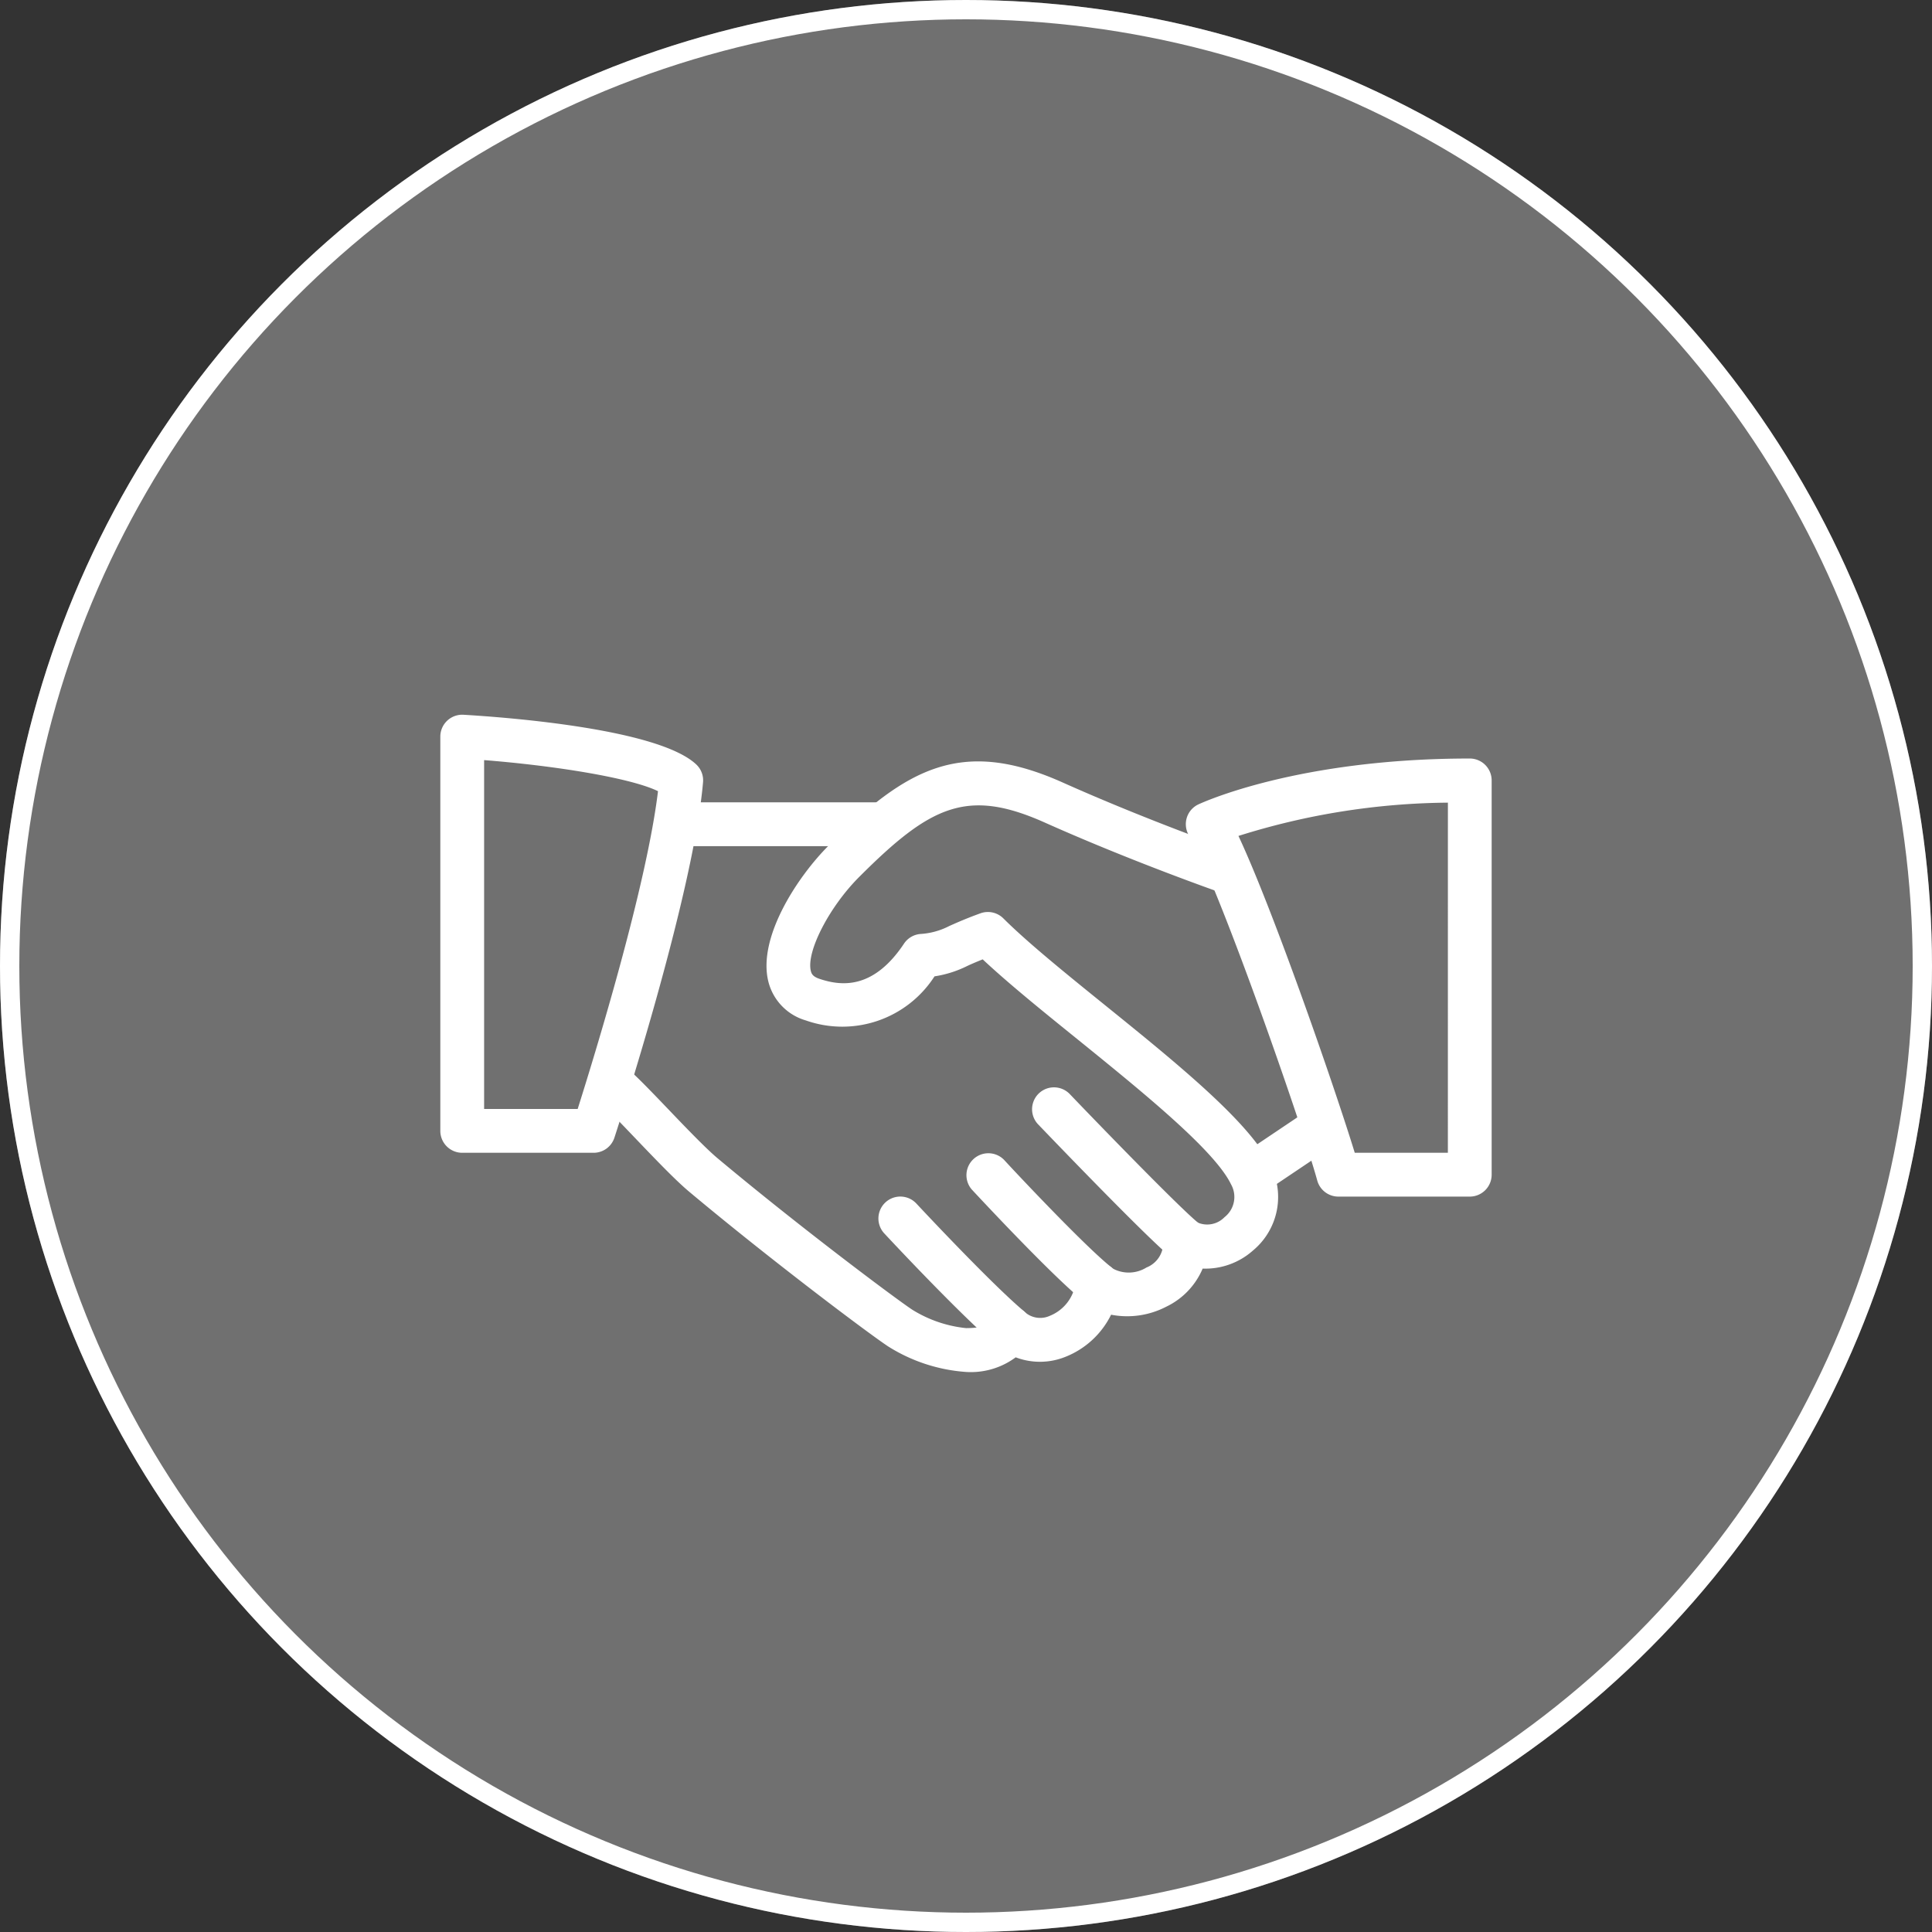 <svg xmlns="http://www.w3.org/2000/svg" width="100" height="100" viewBox="0 0 100 100">
  <rect x="0" y="0" width="100" height="100" fill="#333333" stroke="none"/>
  <g id="about_icon3" transform="translate(-1090 -2067)">
    <g id="Ellipse_19" data-name="Ellipse 19" transform="translate(1090 2067)" fill="rgba(255,255,255,0.3)" stroke="#fff" stroke-width="1">
      <circle cx="50" cy="50" r="50" stroke="none"/>
      <circle cx="50" cy="50" r="49.5" fill="none"/>
    </g>
    <g id="hand-shake" transform="translate(1112.791 2007.991)">
      <g id="Group_173" data-name="Group 173" transform="translate(7.934 98.411)">
        <g id="Group_172" data-name="Group 172" transform="translate(0 0)">
          <path id="Path_726" data-name="Path 726" d="M109.677,139.571c-1.068-2.227-4.889-5.317-8.58-8.3-2.059-1.664-4-3.238-5.245-4.478a1.133,1.133,0,0,0-1.186-.265c-.764.277-1.236.49-1.608.655a3.749,3.749,0,0,1-1.521.417,1.133,1.133,0,0,0-.83.5c-1.6,2.4-3.263,2.193-4.372,1.821-.354-.118-.417-.27-.451-.415-.238-1,.957-3.313,2.506-4.861,3.685-3.687,5.585-4.61,9.6-2.816,4.553,2.036,9.115,3.63,9.161,3.646a1.134,1.134,0,1,0,.746-2.143c-.045-.016-4.517-1.578-8.979-3.576-5.2-2.324-8.052-.794-12.126,3.283-1.551,1.551-3.657,4.689-3.113,6.991a2.8,2.8,0,0,0,1.948,2.043,5.674,5.674,0,0,0,6.66-2.281,5.724,5.724,0,0,0,1.7-.54c.213-.1.463-.206.794-.34,1.3,1.218,3.047,2.635,4.891,4.124,3.333,2.7,7.113,5.753,7.963,7.521a1.328,1.328,0,0,1-.338,1.7,1.249,1.249,0,0,1-1.4.274,1.133,1.133,0,0,0-1.771,1.054,1.37,1.37,0,0,1-.868,1.277,1.74,1.74,0,0,1-1.766.041,1.133,1.133,0,0,0-1.9.723,2.154,2.154,0,0,1-1.338,1.737,1.2,1.2,0,0,1-1.3-.2,1.147,1.147,0,0,0-1.036-.263,1.132,1.132,0,0,0-.8.714c-.043.113-.141.385-1.2.385a6.529,6.529,0,0,1-2.778-.95c-.8-.524-5.787-4.247-10.1-7.857-.605-.51-1.653-1.6-2.578-2.569-.821-.857-1.571-1.635-1.957-1.961a1.134,1.134,0,1,0-1.465,1.732c.351.3,1.032,1.016,1.782,1.8,1.011,1.057,2.057,2.15,2.76,2.739,4.222,3.535,9.3,7.351,10.308,8.015a8.7,8.7,0,0,0,4.025,1.32,3.9,3.9,0,0,0,2.574-.757,3.529,3.529,0,0,0,2.578-.027,4.466,4.466,0,0,0,2.36-2.179,4.384,4.384,0,0,0,2.846-.41,3.847,3.847,0,0,0,1.893-1.977,3.708,3.708,0,0,0,2.6-.932A3.6,3.6,0,0,0,109.677,139.571Z" transform="translate(-74.642 -118.658)" fill="#fff"/>
        </g>
      </g>
      <g id="Group_175" data-name="Group 175" transform="translate(11.337 100.538)">
        <g id="Group_174" data-name="Group 174" transform="translate(0 0)">
          <path id="Path_727" data-name="Path 727" d="M118,138.663H107.8a1.134,1.134,0,0,0,0,2.268H118a1.134,1.134,0,1,0,0-2.268Z" transform="translate(-106.666 -138.663)" fill="#fff"/>
        </g>
      </g>
      <g id="Group_177" data-name="Group 177" transform="translate(40.901 116.408)">
        <g id="Group_176" data-name="Group 176" transform="translate(0 0)">
          <path id="Path_728" data-name="Path 728" d="M390.2,288.48a1.131,1.131,0,0,0-1.574-.308l-3.315,2.227a1.134,1.134,0,0,0,1.265,1.882l3.315-2.227A1.135,1.135,0,0,0,390.2,288.48Z" transform="translate(-384.811 -287.977)" fill="#fff"/>
        </g>
      </g>
      <g id="Group_179" data-name="Group 179" transform="translate(30.613 115.275)">
        <g id="Group_178" data-name="Group 178" transform="translate(0 0)">
          <path id="Path_729" data-name="Path 729" d="M296.655,284.364c-.812-.639-4.442-4.356-6.687-6.7a1.134,1.134,0,0,0-1.637,1.569c.583.608,5.723,5.966,6.918,6.909a1.129,1.129,0,0,0,.7.243,1.146,1.146,0,0,0,.893-.433A1.133,1.133,0,0,0,296.655,284.364Z" transform="translate(-288.016 -277.317)" fill="#fff"/>
        </g>
      </g>
      <g id="Group_181" data-name="Group 181" transform="translate(27.21 118.678)">
        <g id="Group_180" data-name="Group 180" transform="translate(0 0)">
          <path id="Path_730" data-name="Path 730" d="M263.517,315.254c-1.358-1.086-4.771-4.712-5.542-5.551a1.135,1.135,0,0,0-1.671,1.535c.041.043,4.113,4.44,5.8,5.787a1.134,1.134,0,0,0,1.417-1.771Z" transform="translate(-256.005 -309.337)" fill="#fff"/>
        </g>
      </g>
      <g id="Group_183" data-name="Group 183" transform="translate(22.676 120.943)">
        <g id="Group_182" data-name="Group 182" transform="translate(0 0)">
          <path id="Path_731" data-name="Path 731" d="M220.877,336.58c-1.617-1.363-4.925-4.884-5.571-5.576a1.134,1.134,0,0,0-1.658,1.549c.93,1,4.1,4.351,5.766,5.762a1.134,1.134,0,0,0,1.463-1.735Z" transform="translate(-213.343 -330.644)" fill="#fff"/>
        </g>
      </g>
      <g id="Group_185" data-name="Group 185" transform="translate(0 96.003)">
        <g id="Group_184" data-name="Group 184" transform="translate(0 0)">
          <path id="Path_732" data-name="Path 732" d="M13.251,98.581C11.308,96.74,3.537,96.143,1.2,96.005A1.133,1.133,0,0,0,0,97.136v20.407a1.134,1.134,0,0,0,1.134,1.134h6.8a1.133,1.133,0,0,0,1.077-.782c.165-.508,4.072-12.5,4.587-18.394A1.128,1.128,0,0,0,13.251,98.581ZM7.109,116.41H2.267V98.352c3.644.288,7.576.914,9,1.608C10.671,104.925,7.952,113.748,7.109,116.41Z" transform="translate(0 -96.003)" fill="#fff"/>
        </g>
      </g>
      <g id="Group_187" data-name="Group 187" transform="translate(38.587 98.27)">
        <g id="Group_186" data-name="Group 186" transform="translate(0 0)">
          <path id="Path_733" data-name="Path 733" d="M377.744,117.33c-8.9,0-13.841,2.279-14.047,2.374a1.128,1.128,0,0,0-.605.705,1.143,1.143,0,0,0,.125.921c1.4,2.256,5.789,14.786,6.632,17.843a1.134,1.134,0,0,0,1.093.832h6.8a1.134,1.134,0,0,0,1.134-1.134V118.464A1.133,1.133,0,0,0,377.744,117.33Zm-1.134,20.407H371.79c-1.075-3.5-4.249-12.63-6.02-16.4a36.927,36.927,0,0,1,10.841-1.723Z" transform="translate(-363.046 -117.33)" fill="#fff"/>
        </g>
      </g>
    </g>
  </g>
</svg>
